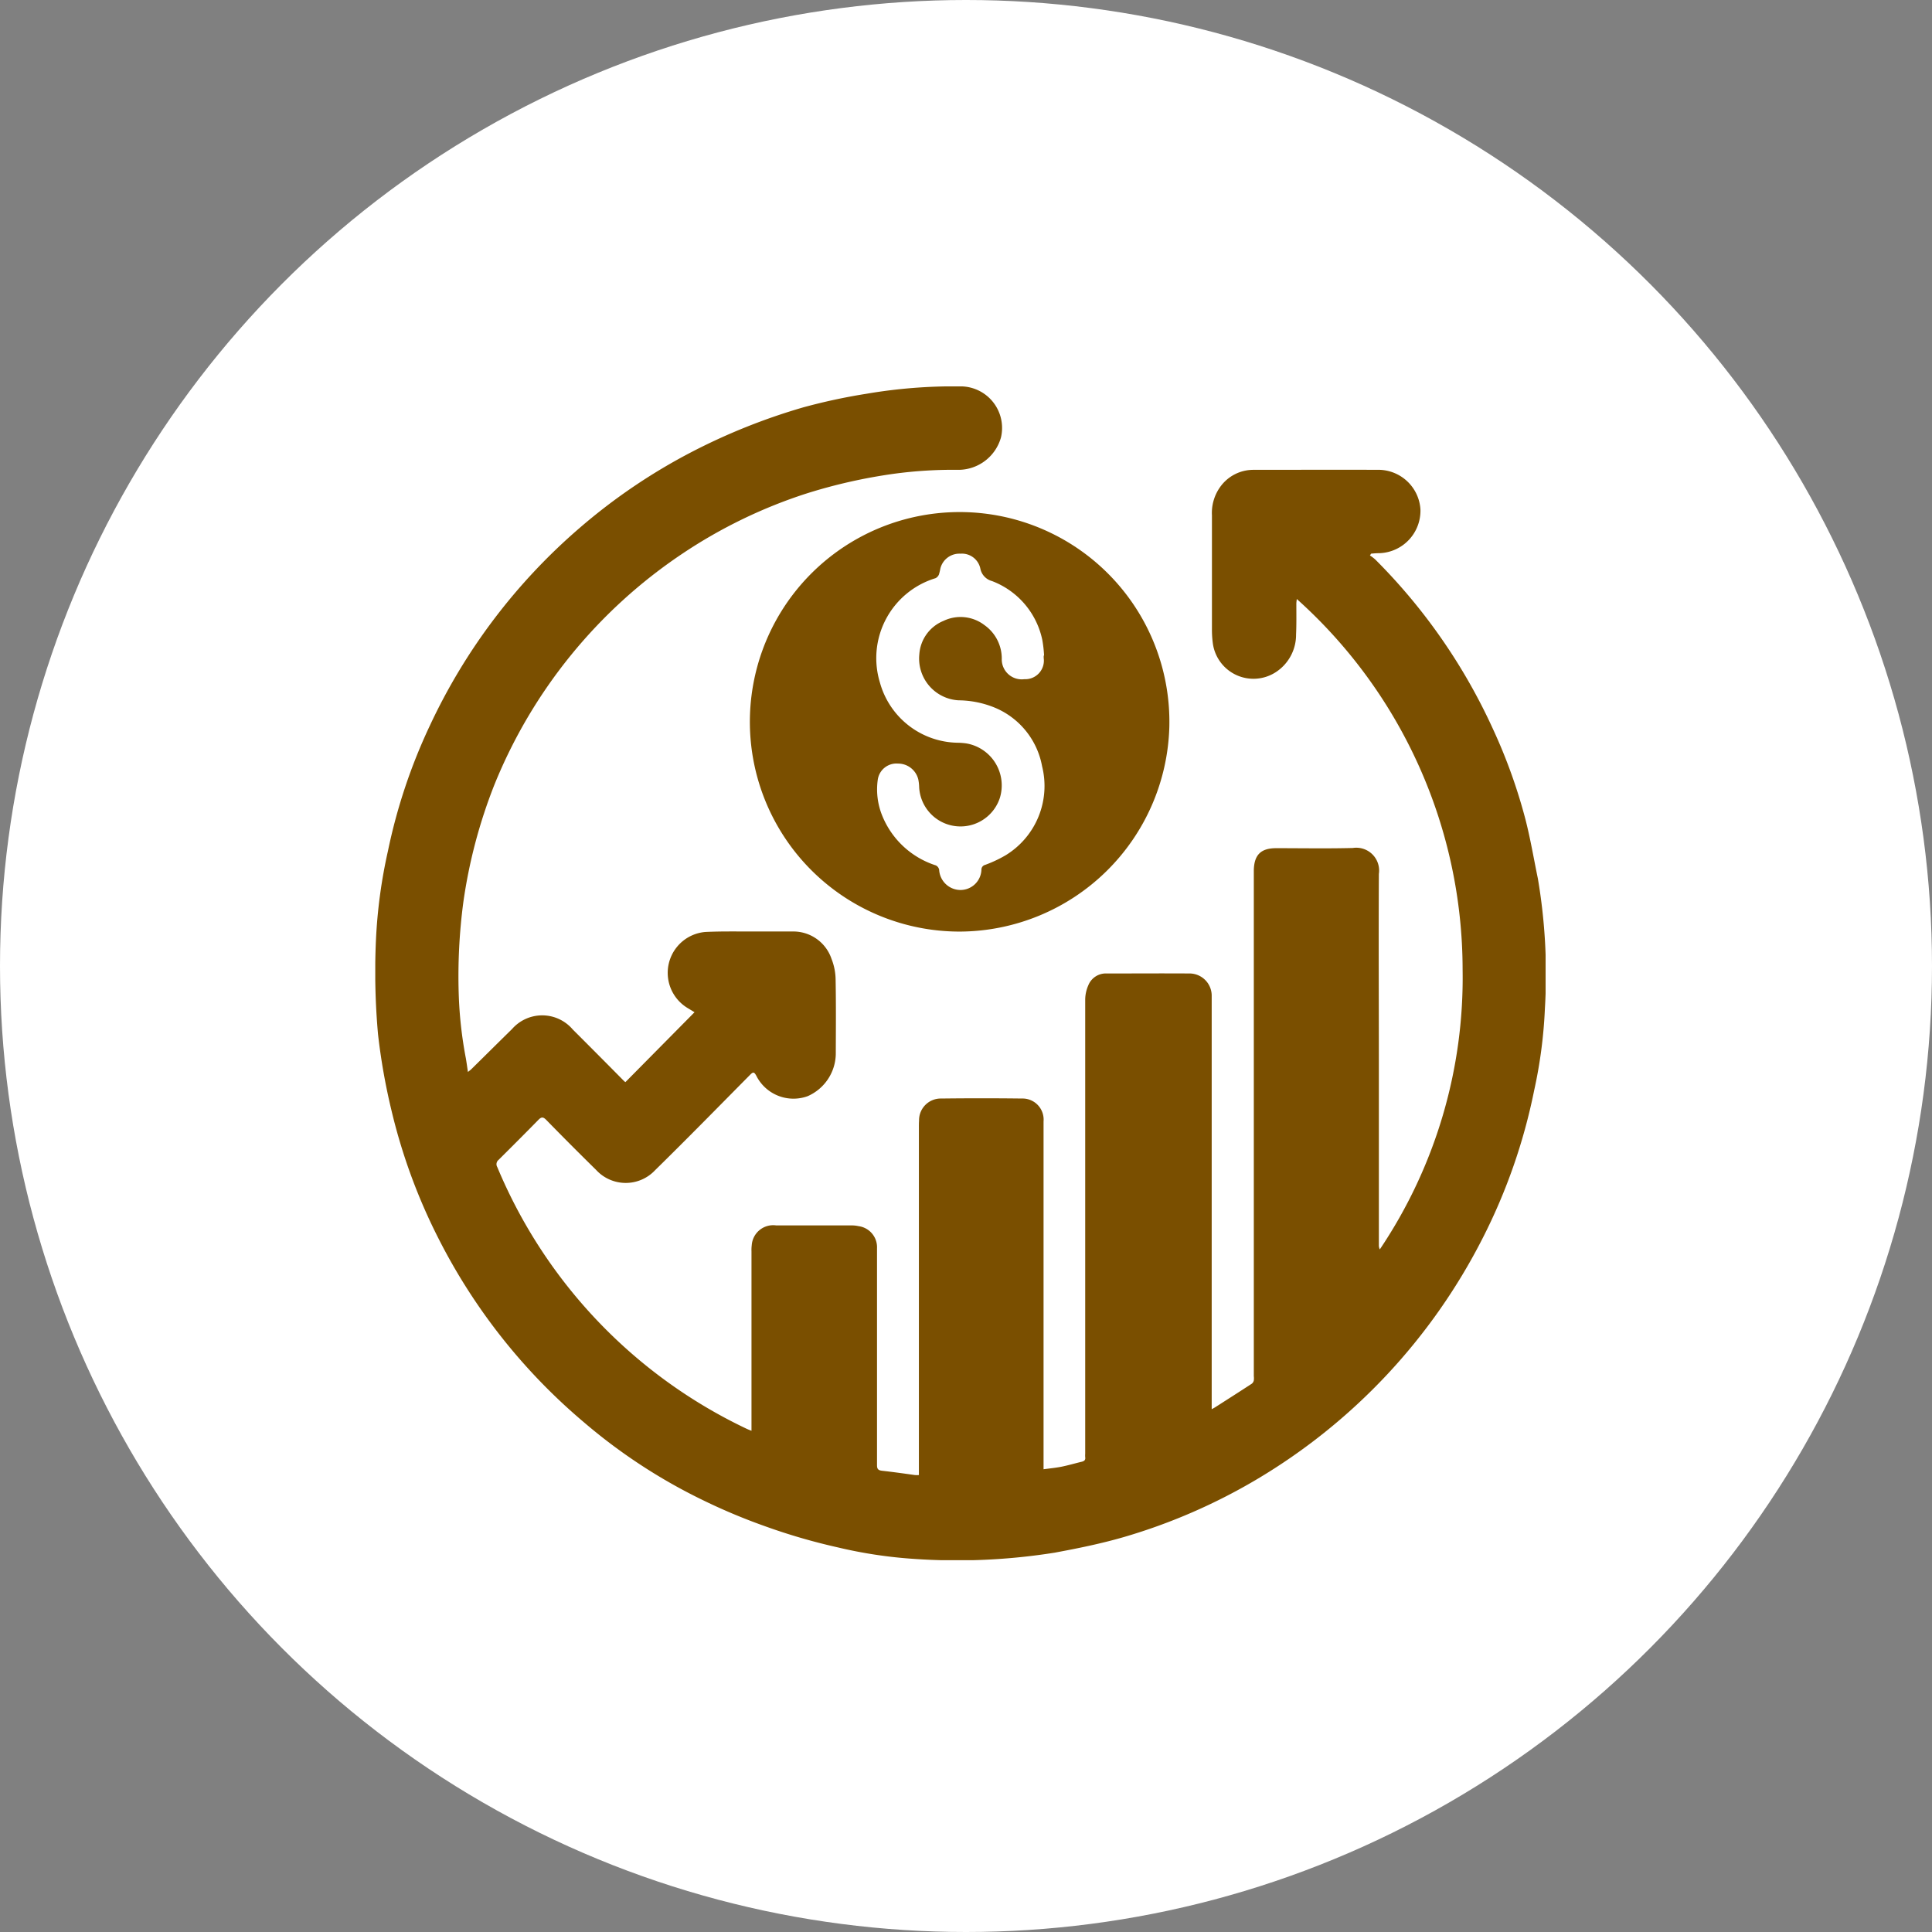<svg xmlns="http://www.w3.org/2000/svg" xmlns:xlink="http://www.w3.org/1999/xlink" width="70" height="70" viewBox="0 0 70 70">
  <rect x="0" y="0" width="70" height="70" fill="#808080" stroke="none"/>
  <defs>
    <clipPath id="clip-path">
      <rect id="Rectangle_401141" data-name="Rectangle 401141" width="46" height="48" transform="translate(275.75 971.833)" fill="#7a4f00" stroke="#707070" stroke-width="1"/>
    </clipPath>
    <clipPath id="clip-path-2">
      <rect id="Rectangle_402230" data-name="Rectangle 402230" width="42.403" height="42.529" fill="#7a4f00"/>
    </clipPath>
  </defs>
  <g id="Group_1101304" data-name="Group 1101304" transform="translate(-920 -1756)">
    <g id="Group_1100317" data-name="Group 1100317" transform="translate(651 798)">
      <circle id="Ellipse_5614" data-name="Ellipse 5614" cx="35" cy="35" r="35" transform="translate(269 958)" fill="#fff"/>
      <g id="Mask_Group_1098690" data-name="Mask Group 1098690" transform="translate(5.25 -2.833)" clip-path="url(#clip-path)">
        <g id="Group_1100324" data-name="Group 1100324" transform="translate(277.347 974.833)">
          <g id="Group_1100323" data-name="Group 1100323" clip-path="url(#clip-path-2)">
            <path id="Path_879748" data-name="Path 879748" d="M24.206,39.236c.232-.032.451-.052.664-.095.243-.049.482-.12.724-.178.092-.022.145-.062.128-.166a.772.772,0,0,1,0-.122q0-8.236,0-16.471a1.328,1.328,0,0,1,.111-.5.684.684,0,0,1,.675-.432c1.008,0,2.016-.007,3.023,0a.806.806,0,0,1,.774.827c0,.063,0,.128,0,.191V37.06c.051-.029.089-.048.124-.07.444-.284.888-.567,1.329-.855a.21.21,0,0,0,.073-.119.653.653,0,0,0,0-.156V17.716c0-.064,0-.128,0-.192.015-.553.257-.791.808-.792.927,0,1.854.017,2.78-.007a.827.827,0,0,1,.943.941c-.012,2.341,0,4.683,0,7.024q0,3.207,0,6.414a.346.346,0,0,0,.034.165,17.632,17.632,0,0,0,3-10.145,18.037,18.037,0,0,0-6.008-13.42c-.009.086-.016.128-.016.17,0,.372.007.744-.01,1.115a1.614,1.614,0,0,1-.738,1.368,1.486,1.486,0,0,1-2.273-1.014,3.653,3.653,0,0,1-.037-.555q0-2.057,0-4.114a1.614,1.614,0,0,1,.3-1.032,1.475,1.475,0,0,1,1.206-.618c1.529,0,3.058-.007,4.587,0a1.532,1.532,0,0,1,1.461,1.428A1.539,1.539,0,0,1,36.4,6.043a2.989,2.989,0,0,0-.321.019l-.04.064a1.671,1.671,0,0,1,.188.142A20.966,20.966,0,0,1,40.5,12.423a19.607,19.607,0,0,1,1.169,3.251c.184.711.305,1.439.454,2.159a20.647,20.647,0,0,1,.255,4.7,17.11,17.11,0,0,1-.391,2.982,20.8,20.8,0,0,1-1.859,5.337,21.476,21.476,0,0,1-8.216,8.764,20.974,20.974,0,0,1-4.778,2.072c-.828.241-1.67.412-2.518.569a22.49,22.49,0,0,1-5.106.225,16.607,16.607,0,0,1-2.742-.414,21.925,21.925,0,0,1-2.677-.78,21.489,21.489,0,0,1-2.283-.964,20.111,20.111,0,0,1-4.259-2.8,21.315,21.315,0,0,1-5.223-6.58A20.849,20.849,0,0,1,.587,26.234,22.61,22.61,0,0,1,.1,23.479a25.353,25.353,0,0,1-.076-3.411,18.569,18.569,0,0,1,.436-3.239,20.277,20.277,0,0,1,1.519-4.541A21.374,21.374,0,0,1,7.4,5.133a21.091,21.091,0,0,1,4.06-2.754A22.2,22.2,0,0,1,15.515.758,21.4,21.4,0,0,1,17.784.27,18.881,18.881,0,0,1,21.223,0a1.506,1.506,0,0,1,1.447,1.851,1.607,1.607,0,0,1-1.528,1.173,15.993,15.993,0,0,0-2.338.141,19.435,19.435,0,0,0-3.16.71,18.021,18.021,0,0,0-4.515,2.185,18.358,18.358,0,0,0-6.814,8.376A18.656,18.656,0,0,0,3.189,18.7,20.379,20.379,0,0,0,3.023,22a14.854,14.854,0,0,0,.26,2.351c.026.153.047.307.074.49.054-.045.1-.076.136-.114.488-.48.973-.963,1.462-1.442a1.453,1.453,0,0,1,2.2.016q.93.928,1.853,1.863c.016.016.034.029.054.045l2.505-2.533-.267-.162a1.487,1.487,0,0,1,.657-2.746c.607-.029,1.216-.015,1.824-.017.446,0,.892,0,1.338,0a1.459,1.459,0,0,1,1.412.993,2.112,2.112,0,0,1,.148.759c.017.9.009,1.8.006,2.7a1.7,1.7,0,0,1-1.02,1.515,1.506,1.506,0,0,1-1.861-.744c-.079-.141-.114-.142-.227-.027C12.436,26.1,11.3,27.26,10.138,28.4A1.457,1.457,0,0,1,8,28.388c-.611-.6-1.209-1.2-1.806-1.811-.105-.107-.172-.116-.279-.006-.479.489-.963.972-1.448,1.455a.2.2,0,0,0-.047.259,18.264,18.264,0,0,0,9.026,9.479c.051.024.1.044.185.077v-.222q0-3.137,0-6.275a1.385,1.385,0,0,1,.009-.226.779.779,0,0,1,.886-.718c.921,0,1.842,0,2.763,0a1.175,1.175,0,0,1,.223.027.771.771,0,0,1,.667.8c0,.424,0,.848,0,1.272q0,3.294,0,6.589c0,.132.04.183.173.2.4.045.8.1,1.2.157a1.321,1.321,0,0,0,.144,0c0-.077,0-.15,0-.223q0-6.188,0-12.375c0-.081,0-.163.006-.244a.786.786,0,0,1,.806-.8q1.459-.018,2.919,0a.763.763,0,0,1,.786.828q0,6.109,0,12.218v.387" transform="translate(0 -0.001)" fill="#7a4f00"/>
            <path id="Path_879749" data-name="Path 879749" d="M105.322,47.8a7.6,7.6,0,1,1,7.577-7.41,7.63,7.63,0,0,1-7.577,7.41m3.031-10h.008a4.484,4.484,0,0,0-.065-.57,2.922,2.922,0,0,0-1.822-2.13.582.582,0,0,1-.424-.462.683.683,0,0,0-.721-.53.71.71,0,0,0-.725.534,1.95,1.95,0,0,1-.052.219.263.263,0,0,1-.124.135,3.027,3.027,0,0,0-2.018,3.77,2.971,2.971,0,0,0,2.831,2.192,2.541,2.541,0,0,1,.294.023,1.543,1.543,0,0,1,1.223,1.978,1.5,1.5,0,0,1-2.924-.414,1.548,1.548,0,0,0-.031-.259.753.753,0,0,0-.735-.573.683.683,0,0,0-.732.579,2.526,2.526,0,0,0,.15,1.282,3.122,3.122,0,0,0,1.954,1.828.225.225,0,0,1,.119.155.777.777,0,0,0,.78.736.761.761,0,0,0,.752-.74.176.176,0,0,1,.135-.17,4.55,4.55,0,0,0,.75-.353,2.942,2.942,0,0,0,1.313-3.219,2.855,2.855,0,0,0-1.677-2.109,3.529,3.529,0,0,0-1.348-.281,1.515,1.515,0,0,1-1.423-1.666,1.408,1.408,0,0,1,.874-1.211,1.423,1.423,0,0,1,1.482.149,1.483,1.483,0,0,1,.631,1.22.724.724,0,0,0,.819.742.673.673,0,0,0,.7-.768v-.087" transform="translate(-84.129 -28.047)" fill="#7a4f00"/>
          </g>
        </g>
      </g>
    </g>
  </g>
</svg>
